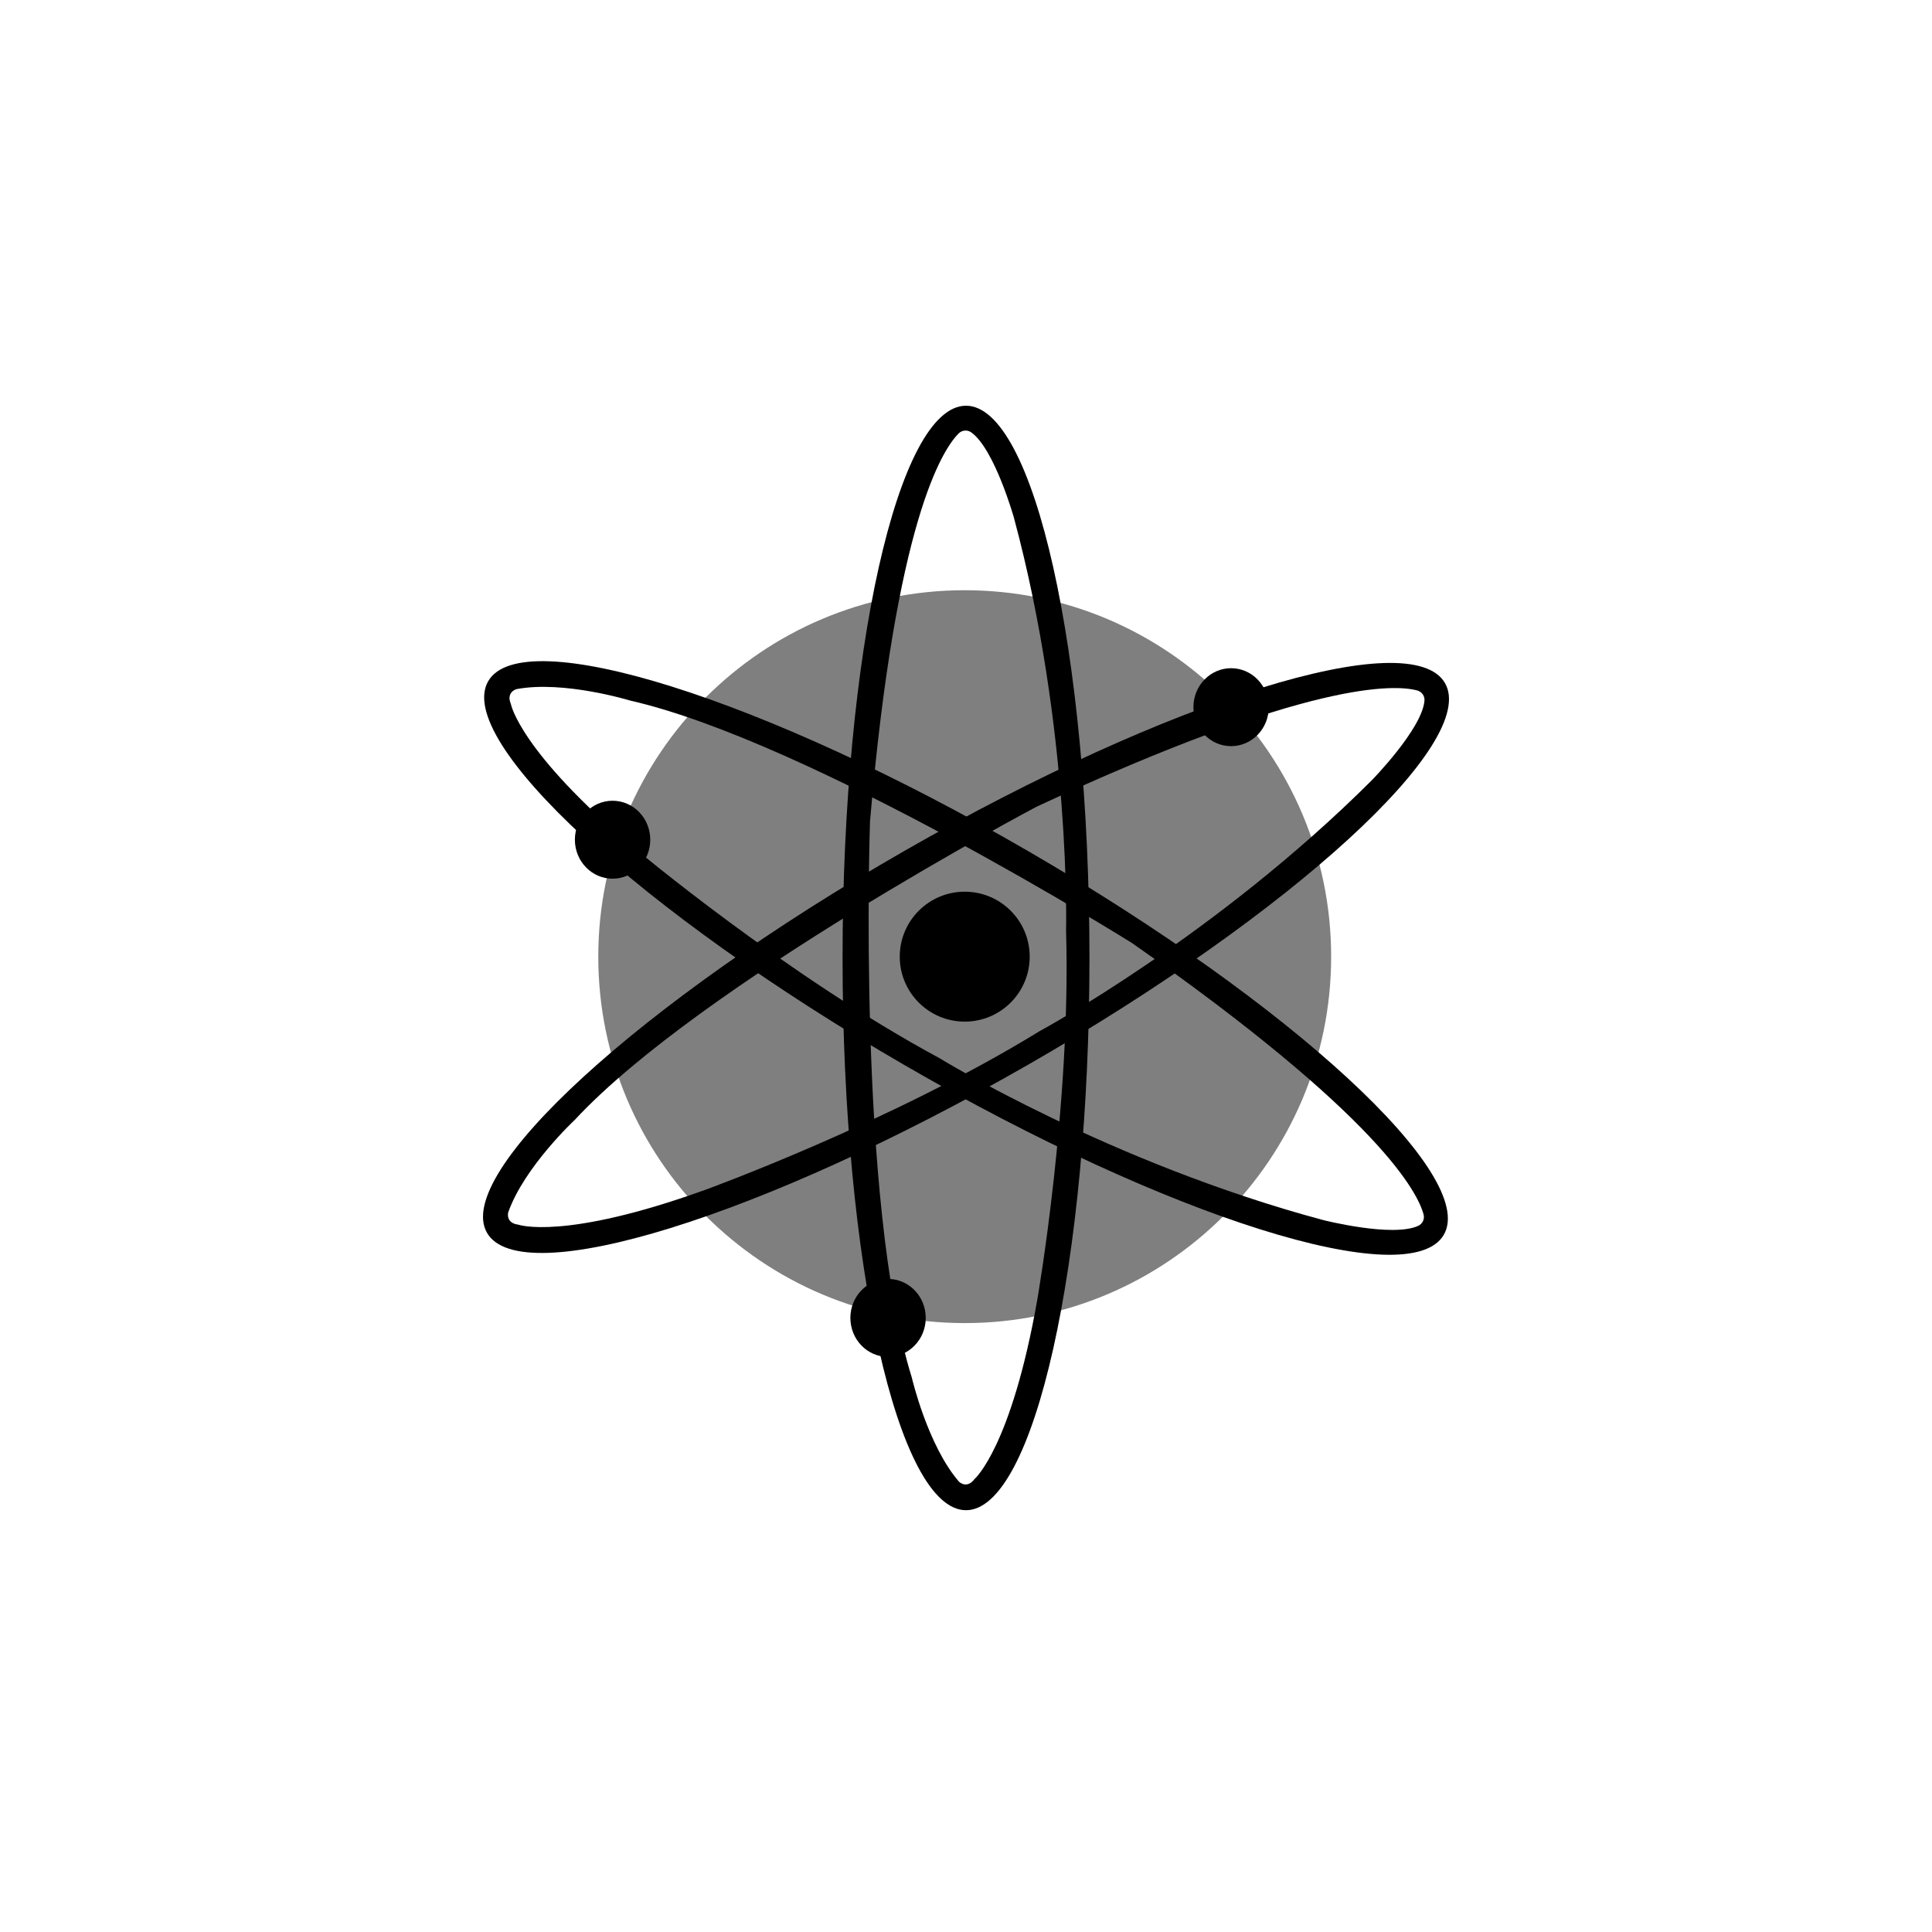 <svg width="100" height="100" viewBox="0 0 100 100" fill="none" xmlns="http://www.w3.org/2000/svg">
<title>Cosmos Logo</title>
<path d="M49.934 68.483C60.408 68.483 68.9 59.992 68.9 49.517C68.9 39.042 60.408 30.55 49.934 30.55C39.459 30.55 30.967 39.042 30.967 49.517C30.967 59.992 39.459 68.483 49.934 68.483Z" fill="black" fill-opacity="0.5"/>
<path d="M50 21C46.472 21 43.611 33.797 43.611 49.584C43.611 65.371 46.472 78.168 50 78.168C53.529 78.168 56.39 65.371 56.39 49.584C56.39 33.797 53.529 21 50 21ZM50.441 76.555C50.038 77.094 49.635 76.69 49.635 76.69C48.01 74.807 47.197 71.309 47.197 71.309C44.355 62.162 45.031 42.523 45.031 42.523C46.367 26.932 48.797 23.249 49.624 22.431C49.708 22.348 49.819 22.297 49.938 22.287C50.056 22.278 50.174 22.31 50.271 22.379C51.471 23.229 52.477 26.784 52.477 26.784C55.448 37.814 55.179 48.172 55.179 48.172C55.448 57.184 53.69 67.273 53.69 67.273C52.337 74.94 50.441 76.555 50.441 76.555Z" fill="black"/>
<path d="M74.794 35.359C73.037 32.298 60.514 36.185 46.814 44.041C33.114 51.897 23.451 60.748 25.206 63.808C26.961 66.868 39.486 62.982 53.186 55.126C66.886 47.27 76.549 38.42 74.794 35.359ZM26.827 63.388C26.154 63.303 26.306 62.75 26.306 62.75C27.131 60.405 29.756 57.959 29.756 57.959C36.279 50.942 53.651 41.756 53.651 41.756C67.839 35.155 72.245 35.433 73.363 35.741C73.478 35.773 73.578 35.845 73.645 35.943C73.712 36.042 73.742 36.161 73.729 36.279C73.595 37.744 71.005 40.385 71.005 40.385C62.922 48.454 53.803 53.376 53.803 53.376C46.12 58.096 36.494 61.589 36.494 61.589C29.17 64.229 26.827 63.388 26.827 63.388Z" fill="black"/>
<path d="M74.732 63.91C76.503 60.857 66.863 51.965 53.211 44.05C39.559 36.136 27.038 32.2 25.269 35.259C23.5 38.317 33.138 47.203 46.798 55.118C60.458 63.033 72.964 66.969 74.732 63.91ZM26.442 36.438C26.181 35.819 26.733 35.669 26.733 35.669C29.177 35.208 32.609 36.259 32.609 36.259C41.949 38.386 58.602 48.818 58.602 48.818C71.424 57.79 73.39 61.742 73.685 62.864C73.715 62.979 73.703 63.101 73.652 63.208C73.601 63.315 73.513 63.401 73.405 63.45C72.068 64.062 68.487 63.15 68.487 63.15C57.45 60.191 48.624 54.769 48.624 54.769C40.693 50.491 32.851 43.909 32.851 43.909C26.892 38.892 26.444 36.445 26.444 36.445L26.442 36.438Z" fill="black"/>
<path d="M49.934 52.879C51.791 52.879 53.297 51.374 53.297 49.517C53.297 47.659 51.791 46.154 49.934 46.154C48.077 46.154 46.571 47.659 46.571 49.517C46.571 51.374 48.077 52.879 49.934 52.879Z" fill="black"/>
<path d="M63.721 38.621C64.798 38.621 65.671 37.718 65.671 36.603C65.671 35.489 64.798 34.586 63.721 34.586C62.644 34.586 61.771 35.489 61.771 36.603C61.771 37.718 62.644 38.621 63.721 38.621Z" fill="black"/>
<path d="M31.707 45.481C32.784 45.481 33.657 44.578 33.657 43.464C33.657 42.349 32.784 41.446 31.707 41.446C30.63 41.446 29.756 42.349 29.756 43.464C29.756 44.578 30.63 45.481 31.707 45.481Z" fill="black"/>
<path d="M45.965 70.232C47.042 70.232 47.916 69.329 47.916 68.214C47.916 67.1 47.042 66.197 45.965 66.197C44.888 66.197 44.015 67.1 44.015 68.214C44.015 69.329 44.888 70.232 45.965 70.232Z" fill="black"/>
</svg>
